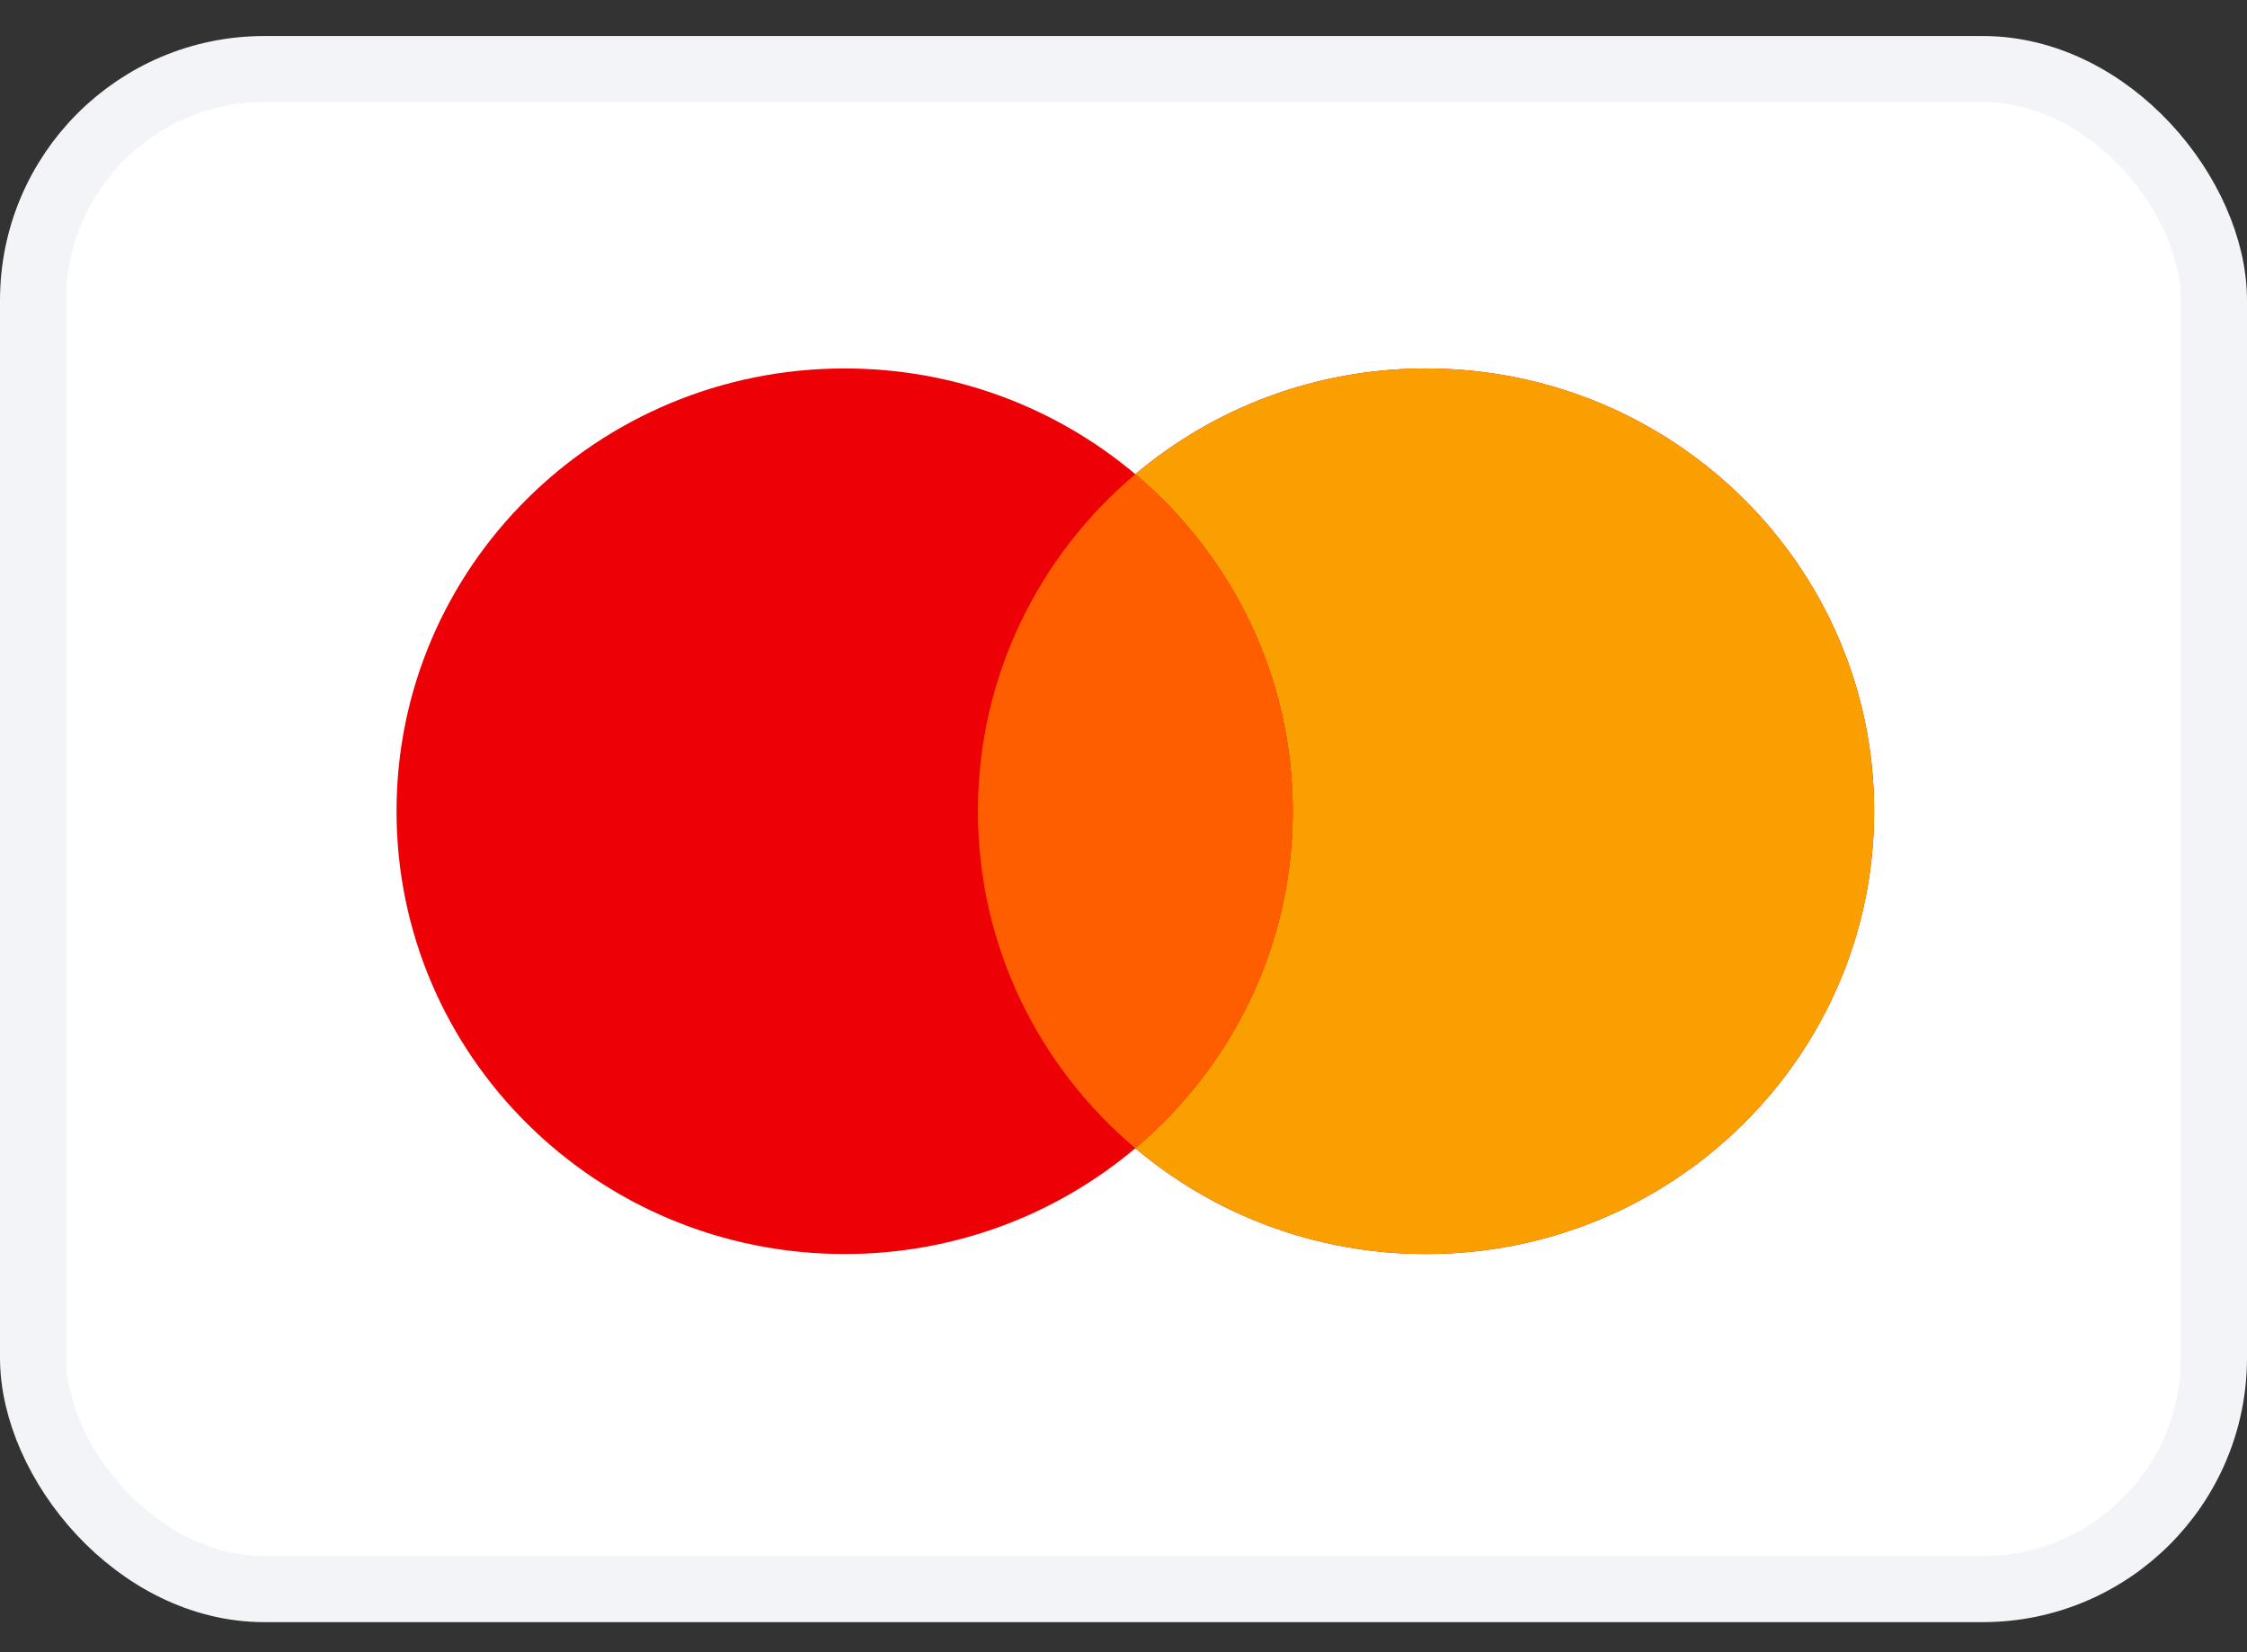 <svg width="34" height="25" viewBox="0 0 34 25" fill="none" xmlns="http://www.w3.org/2000/svg">
<rect x="0" y="0" width="34" height="25" fill="#333333" stroke="none"/>
<rect x="0.5" y="1.045" width="33" height="23" rx="3.5" fill="white"/>
<path fill-rule="evenodd" clip-rule="evenodd" d="M17.179 17.374C15.995 18.372 14.459 18.975 12.781 18.975C9.036 18.975 6 15.975 6 12.275C6 8.575 9.036 5.575 12.781 5.575C14.459 5.575 15.995 6.177 17.179 7.175C18.363 6.177 19.899 5.575 21.577 5.575C25.322 5.575 28.358 8.575 28.358 12.275C28.358 15.975 25.322 18.975 21.577 18.975C19.899 18.975 18.363 18.372 17.179 17.374Z" fill="#ED0006"/>
<path fill-rule="evenodd" clip-rule="evenodd" d="M17.179 17.374C18.637 16.145 19.561 14.317 19.561 12.275C19.561 10.233 18.637 8.404 17.179 7.175C18.363 6.177 19.899 5.575 21.577 5.575C25.322 5.575 28.358 8.575 28.358 12.275C28.358 15.975 25.322 18.975 21.577 18.975C19.899 18.975 18.363 18.372 17.179 17.374Z" fill="#F9A000"/>
<path fill-rule="evenodd" clip-rule="evenodd" d="M17.179 17.374C18.637 16.145 19.561 14.317 19.561 12.275C19.561 10.233 18.637 8.404 17.179 7.175C15.721 8.404 14.797 10.233 14.797 12.275C14.797 14.317 15.721 16.145 17.179 17.374Z" fill="#FF5E00"/>
<rect x="0.5" y="1.045" width="33" height="23" rx="3.5" stroke="#F2F4F7"/>
</svg>
